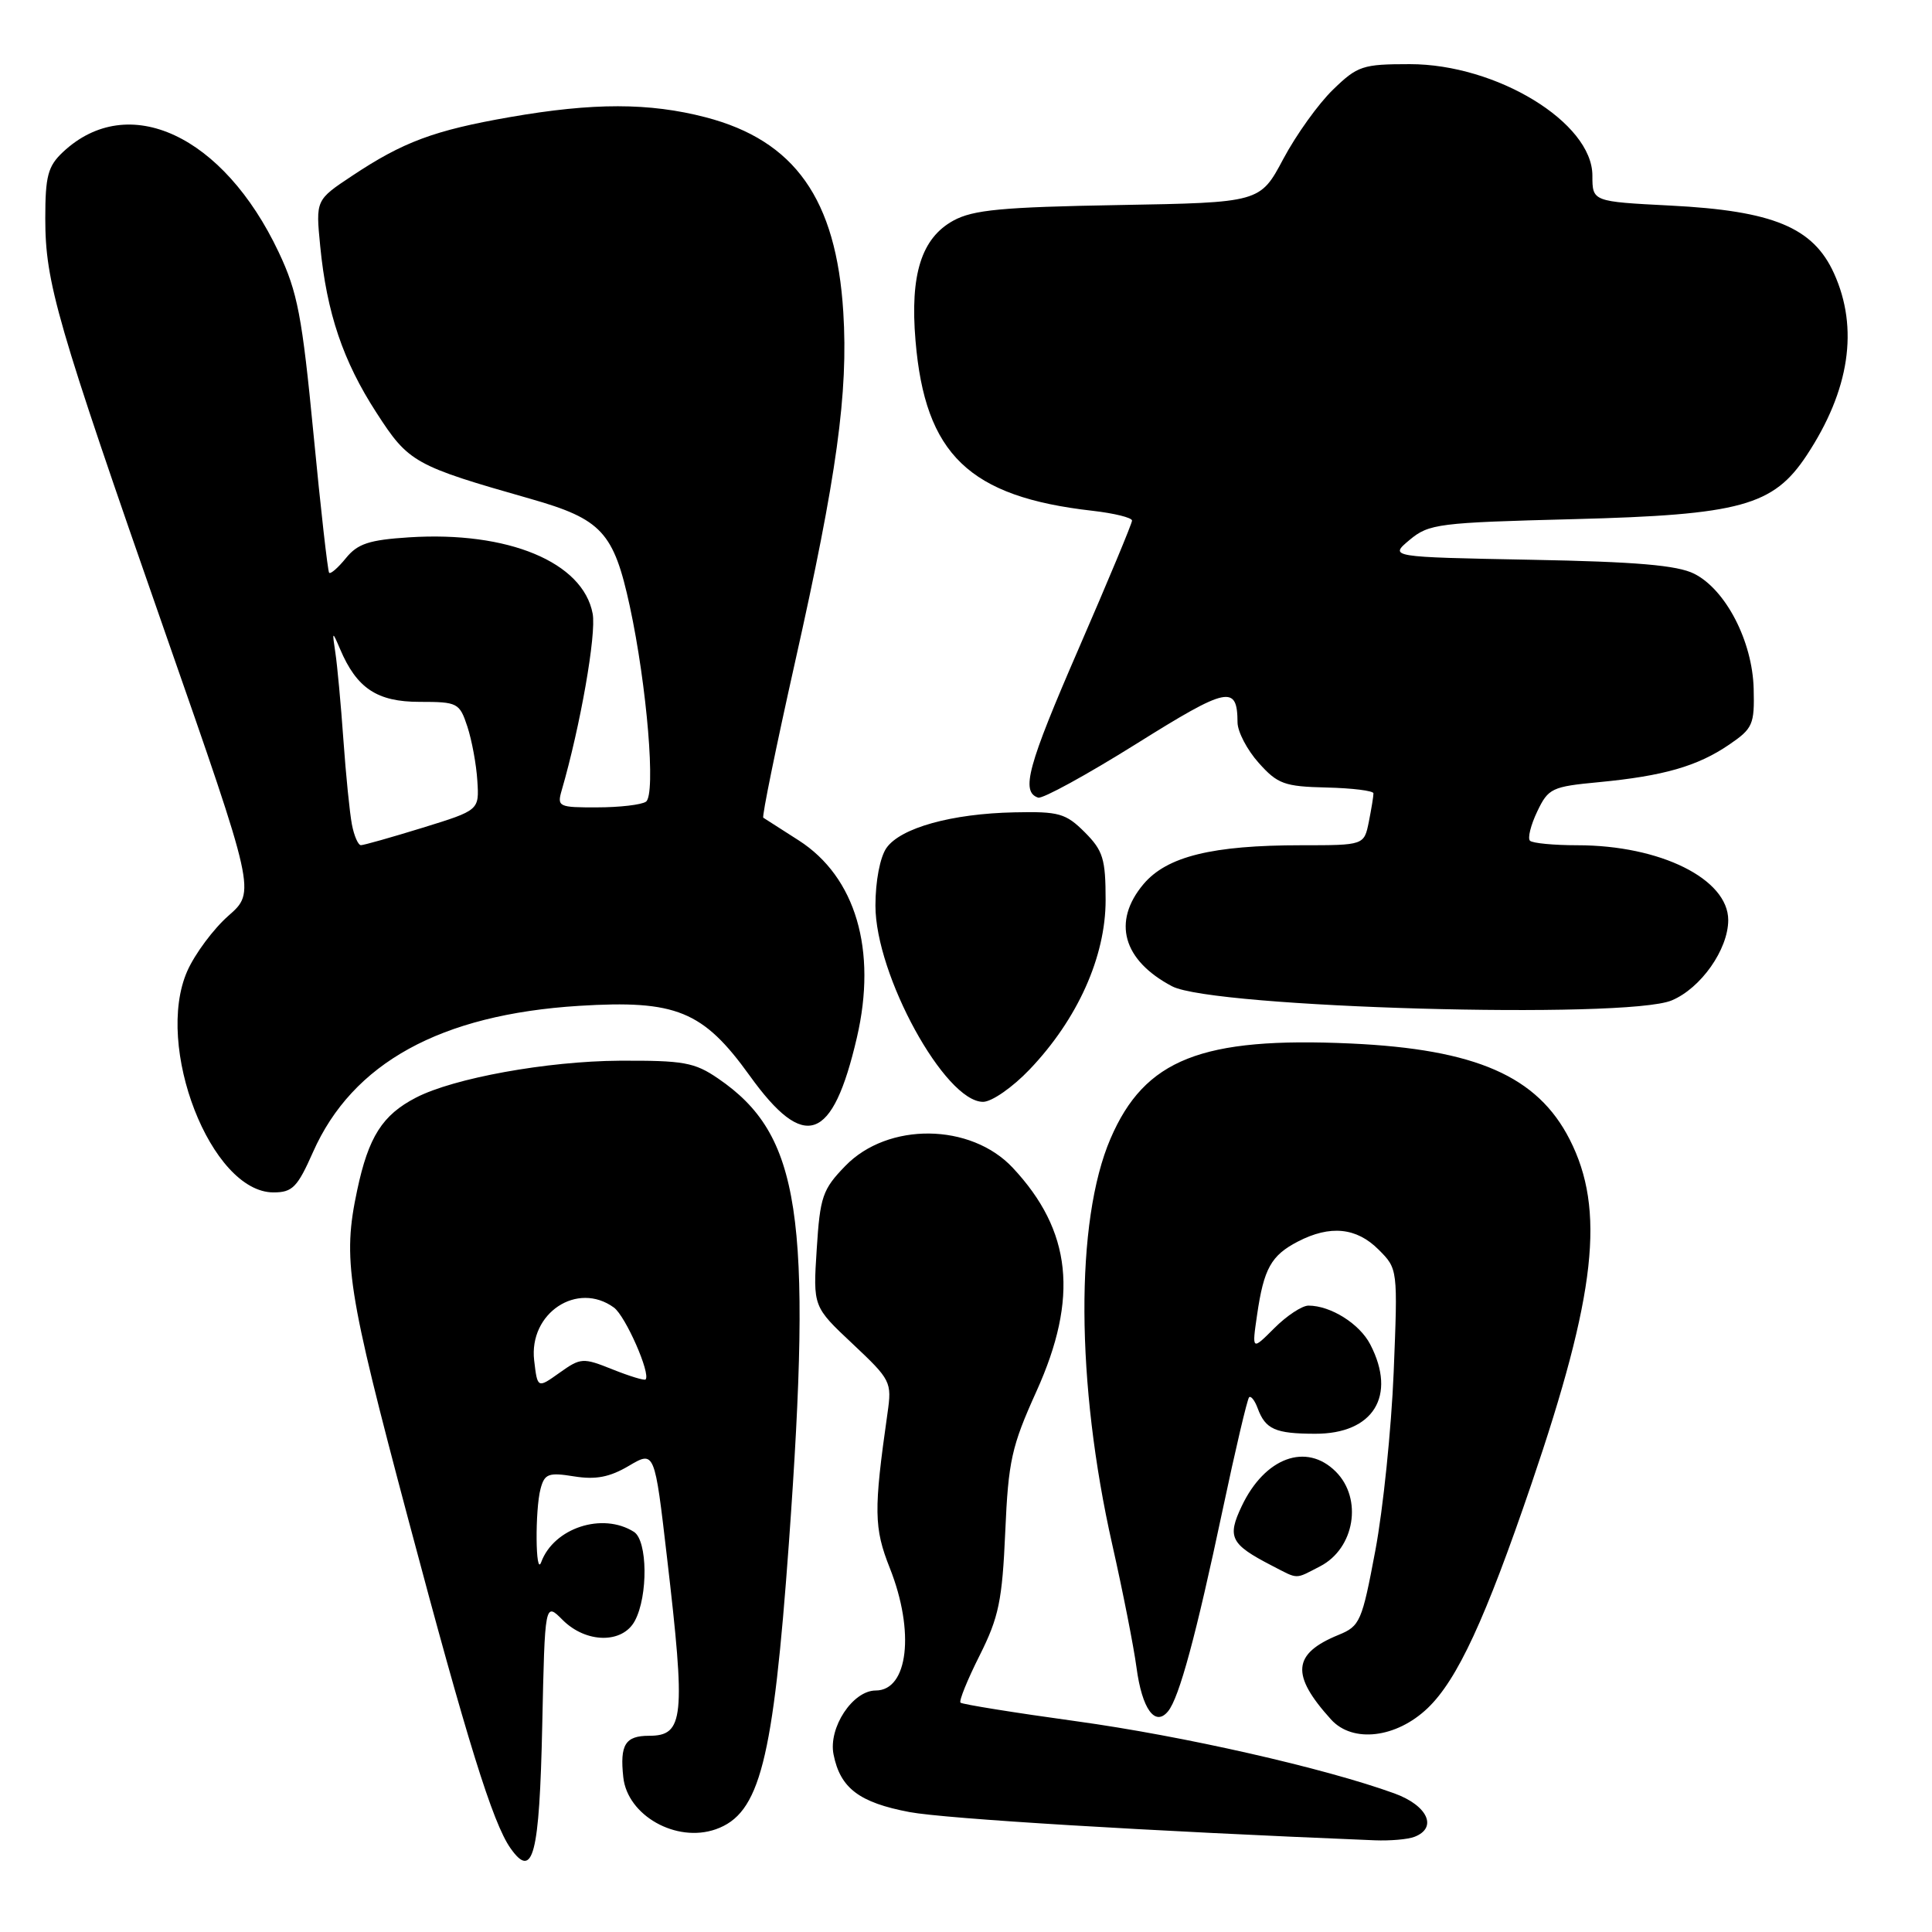<?xml version="1.0" encoding="UTF-8" standalone="no"?>
<!DOCTYPE svg PUBLIC "-//W3C//DTD SVG 1.1//EN" "http://www.w3.org/Graphics/SVG/1.1/DTD/svg11.dtd" >
<svg xmlns="http://www.w3.org/2000/svg" xmlns:xlink="http://www.w3.org/1999/xlink" version="1.1" viewBox="0 0 256 256">
 <g >
 <path fill="currentColor"
d=" M 71.85 228.60 C 72.20 212.29 72.20 212.29 74.55 214.65 C 77.66 217.76 82.49 217.82 84.12 214.77 C 85.89 211.47 85.81 204.13 84.00 202.98 C 79.83 200.34 73.38 202.46 71.71 207.00 C 70.95 209.05 70.88 200.05 71.63 197.26 C 72.16 195.28 72.68 195.08 76.08 195.63 C 78.95 196.09 80.79 195.73 83.33 194.23 C 86.74 192.22 86.74 192.22 88.38 206.36 C 90.87 227.67 90.63 230.00 86.00 230.00 C 82.85 230.00 82.12 231.18 82.59 235.50 C 83.14 240.58 89.62 244.22 94.84 242.39 C 100.68 240.33 102.44 233.46 104.53 204.50 C 107.67 160.97 106.05 150.36 95.16 142.91 C 92.02 140.76 90.58 140.51 82.07 140.55 C 72.49 140.61 60.12 142.85 55.12 145.44 C 50.67 147.74 48.83 150.63 47.33 157.70 C 45.37 166.90 45.97 170.79 54.13 201.44 C 61.90 230.66 65.28 241.53 67.63 244.88 C 70.63 249.16 71.48 245.88 71.85 228.60 Z  M 187.42 243.39 C 190.54 242.19 189.17 239.23 184.75 237.63 C 175.48 234.27 156.75 230.02 142.59 228.07 C 134.39 226.94 127.50 225.83 127.27 225.61 C 127.05 225.38 128.19 222.57 129.81 219.35 C 132.35 214.28 132.80 212.09 133.20 203.00 C 133.61 193.57 134.03 191.67 137.33 184.37 C 142.95 171.94 142.01 163.08 134.19 154.73 C 128.62 148.79 117.65 148.67 112.01 154.49 C 108.99 157.60 108.66 158.56 108.22 165.52 C 107.73 173.14 107.73 173.14 112.97 178.06 C 118.05 182.84 118.19 183.11 117.60 187.24 C 115.76 200.15 115.79 202.45 117.91 207.79 C 121.24 216.19 120.34 224.00 116.04 224.00 C 112.99 224.00 109.74 228.93 110.45 232.48 C 111.34 236.95 113.86 238.85 120.52 240.11 C 125.29 241.00 152.11 242.63 182.17 243.85 C 184.19 243.93 186.55 243.73 187.42 243.39 Z  M 189.18 226.33 C 193.11 222.56 196.81 214.57 202.92 196.64 C 211.50 171.47 212.74 160.29 207.99 150.98 C 203.72 142.60 195.56 139.03 179.00 138.27 C 159.21 137.37 151.68 140.35 147.15 150.87 C 142.45 161.79 142.55 183.30 147.39 204.71 C 148.78 210.87 150.22 218.17 150.59 220.94 C 151.32 226.44 153.05 228.85 154.77 226.76 C 156.25 224.97 158.48 216.72 162.01 200.05 C 163.69 192.10 165.27 185.40 165.51 185.15 C 165.75 184.91 166.27 185.57 166.65 186.61 C 167.68 189.39 168.98 189.97 174.25 189.98 C 181.98 190.01 185.10 184.96 181.57 178.15 C 180.16 175.41 176.32 173.00 173.38 173.00 C 172.53 173.00 170.50 174.34 168.86 175.98 C 165.88 178.96 165.88 178.96 166.57 174.23 C 167.46 168.09 168.43 166.35 171.98 164.51 C 176.25 162.30 179.74 162.65 182.66 165.57 C 185.22 168.13 185.22 168.13 184.67 181.82 C 184.36 189.34 183.27 199.98 182.24 205.45 C 180.47 214.87 180.21 215.47 177.37 216.63 C 171.25 219.13 171.01 221.92 176.37 227.84 C 179.23 231.00 185.02 230.31 189.18 226.33 Z  M 174.93 207.54 C 179.50 205.17 180.59 198.59 177.00 195.00 C 173.10 191.10 167.59 193.12 164.53 199.58 C 162.58 203.69 163.05 204.62 168.50 207.44 C 172.13 209.31 171.51 209.30 174.93 207.54 Z  M 41.47 152.67 C 46.70 140.85 58.37 134.43 76.72 133.28 C 89.59 132.48 93.16 133.94 99.33 142.52 C 106.62 152.66 110.32 151.35 113.54 137.49 C 116.24 125.89 113.38 116.20 105.84 111.36 C 103.45 109.83 101.34 108.48 101.14 108.35 C 100.94 108.22 102.83 98.97 105.33 87.81 C 110.89 63.04 112.41 52.03 111.74 41.35 C 110.81 26.38 105.32 18.62 93.50 15.54 C 86.03 13.60 78.62 13.59 67.55 15.52 C 57.53 17.27 53.42 18.80 46.67 23.29 C 41.83 26.50 41.83 26.50 42.43 32.62 C 43.30 41.47 45.44 47.83 49.89 54.70 C 54.15 61.30 54.89 61.71 70.30 66.10 C 79.74 68.79 81.32 70.51 83.45 80.32 C 85.73 90.88 86.93 105.33 85.59 106.23 C 84.99 106.64 82.09 106.98 79.13 106.98 C 74.04 107.00 73.80 106.89 74.42 104.75 C 76.90 96.21 79.04 84.01 78.53 81.31 C 77.25 74.49 67.33 70.36 54.20 71.20 C 48.92 71.54 47.39 72.04 45.84 73.95 C 44.80 75.23 43.80 76.11 43.61 75.89 C 43.43 75.68 42.49 67.40 41.54 57.50 C 40.03 41.87 39.43 38.70 36.93 33.42 C 29.60 17.90 16.98 12.04 8.34 20.15 C 6.35 22.02 6.00 23.32 6.00 28.94 C 6.00 37.47 7.49 42.60 21.89 83.84 C 33.88 118.17 33.88 118.17 30.27 121.34 C 28.29 123.08 25.84 126.37 24.82 128.66 C 20.42 138.62 27.96 158.00 36.24 158.00 C 38.75 158.00 39.41 157.32 41.47 152.67 Z  M 136.42 141.72 C 142.79 135.05 146.50 126.77 146.50 119.27 C 146.50 113.80 146.16 112.71 143.73 110.27 C 141.22 107.77 140.32 107.51 134.42 107.64 C 126.10 107.81 119.32 109.70 117.46 112.36 C 116.61 113.58 116.00 116.75 116.00 120.00 C 116.00 129.20 125.21 146.00 130.26 146.00 C 131.41 146.00 134.17 144.08 136.42 141.72 Z  M 221.51 132.56 C 225.38 130.94 228.99 125.81 229.00 121.92 C 229.00 116.47 220.01 112.00 209.01 112.00 C 205.89 112.00 203.06 111.73 202.73 111.40 C 202.40 111.07 202.83 109.33 203.69 107.53 C 205.16 104.45 205.62 104.23 211.87 103.64 C 220.43 102.82 224.93 101.53 229.12 98.67 C 232.26 96.53 232.49 96.00 232.37 91.26 C 232.21 84.96 228.66 78.11 224.48 76.02 C 222.25 74.90 216.82 74.43 202.78 74.17 C 184.07 73.81 184.07 73.81 186.78 71.54 C 189.35 69.40 190.58 69.25 208.52 68.79 C 230.63 68.22 234.97 67.03 239.39 60.34 C 245.09 51.71 246.32 43.50 243.01 36.21 C 240.25 30.13 234.94 27.93 221.34 27.24 C 211.00 26.71 211.00 26.71 211.00 23.26 C 211.00 16.24 198.30 8.50 186.81 8.50 C 180.56 8.50 179.88 8.72 176.63 11.88 C 174.71 13.73 171.75 17.86 170.05 21.05 C 166.97 26.84 166.97 26.84 148.23 27.17 C 132.78 27.44 128.95 27.80 126.33 29.23 C 122.10 31.55 120.57 36.37 121.31 45.13 C 122.57 60.22 128.41 65.83 144.75 67.68 C 147.64 68.01 150.00 68.59 150.00 68.98 C 150.00 69.36 146.82 76.99 142.94 85.92 C 136.17 101.51 135.24 104.92 137.56 105.69 C 138.14 105.88 143.98 102.68 150.54 98.58 C 162.70 90.97 163.95 90.71 163.98 95.73 C 163.99 96.96 165.25 99.37 166.78 101.08 C 169.29 103.89 170.18 104.22 175.78 104.35 C 179.19 104.43 181.99 104.78 181.99 105.12 C 182.00 105.47 181.72 107.16 181.38 108.88 C 180.75 112.00 180.75 112.00 172.42 112.00 C 160.62 112.00 154.62 113.48 151.52 117.15 C 147.34 122.12 148.78 127.25 155.31 130.69 C 160.72 133.54 215.47 135.09 221.51 132.56 Z  M 70.78 180.27 C 70.05 173.99 76.50 169.72 81.35 173.26 C 82.89 174.39 86.26 182.06 85.54 182.79 C 85.38 182.95 83.41 182.35 81.16 181.45 C 77.24 179.88 76.95 179.90 74.14 181.90 C 71.22 183.98 71.22 183.98 70.78 180.27 Z  M 46.63 109.25 C 46.34 107.74 45.83 102.67 45.50 98.00 C 45.17 93.33 44.69 88.15 44.44 86.50 C 44.00 83.58 44.02 83.57 45.06 86.00 C 47.27 91.21 49.97 93.00 55.60 93.00 C 60.64 93.00 60.89 93.13 61.93 96.28 C 62.52 98.08 63.12 101.31 63.25 103.46 C 63.50 107.36 63.50 107.36 56.00 109.68 C 51.88 110.95 48.20 111.99 47.83 111.99 C 47.46 112.00 46.92 110.76 46.63 109.25 Z "/>
</g>
</svg>